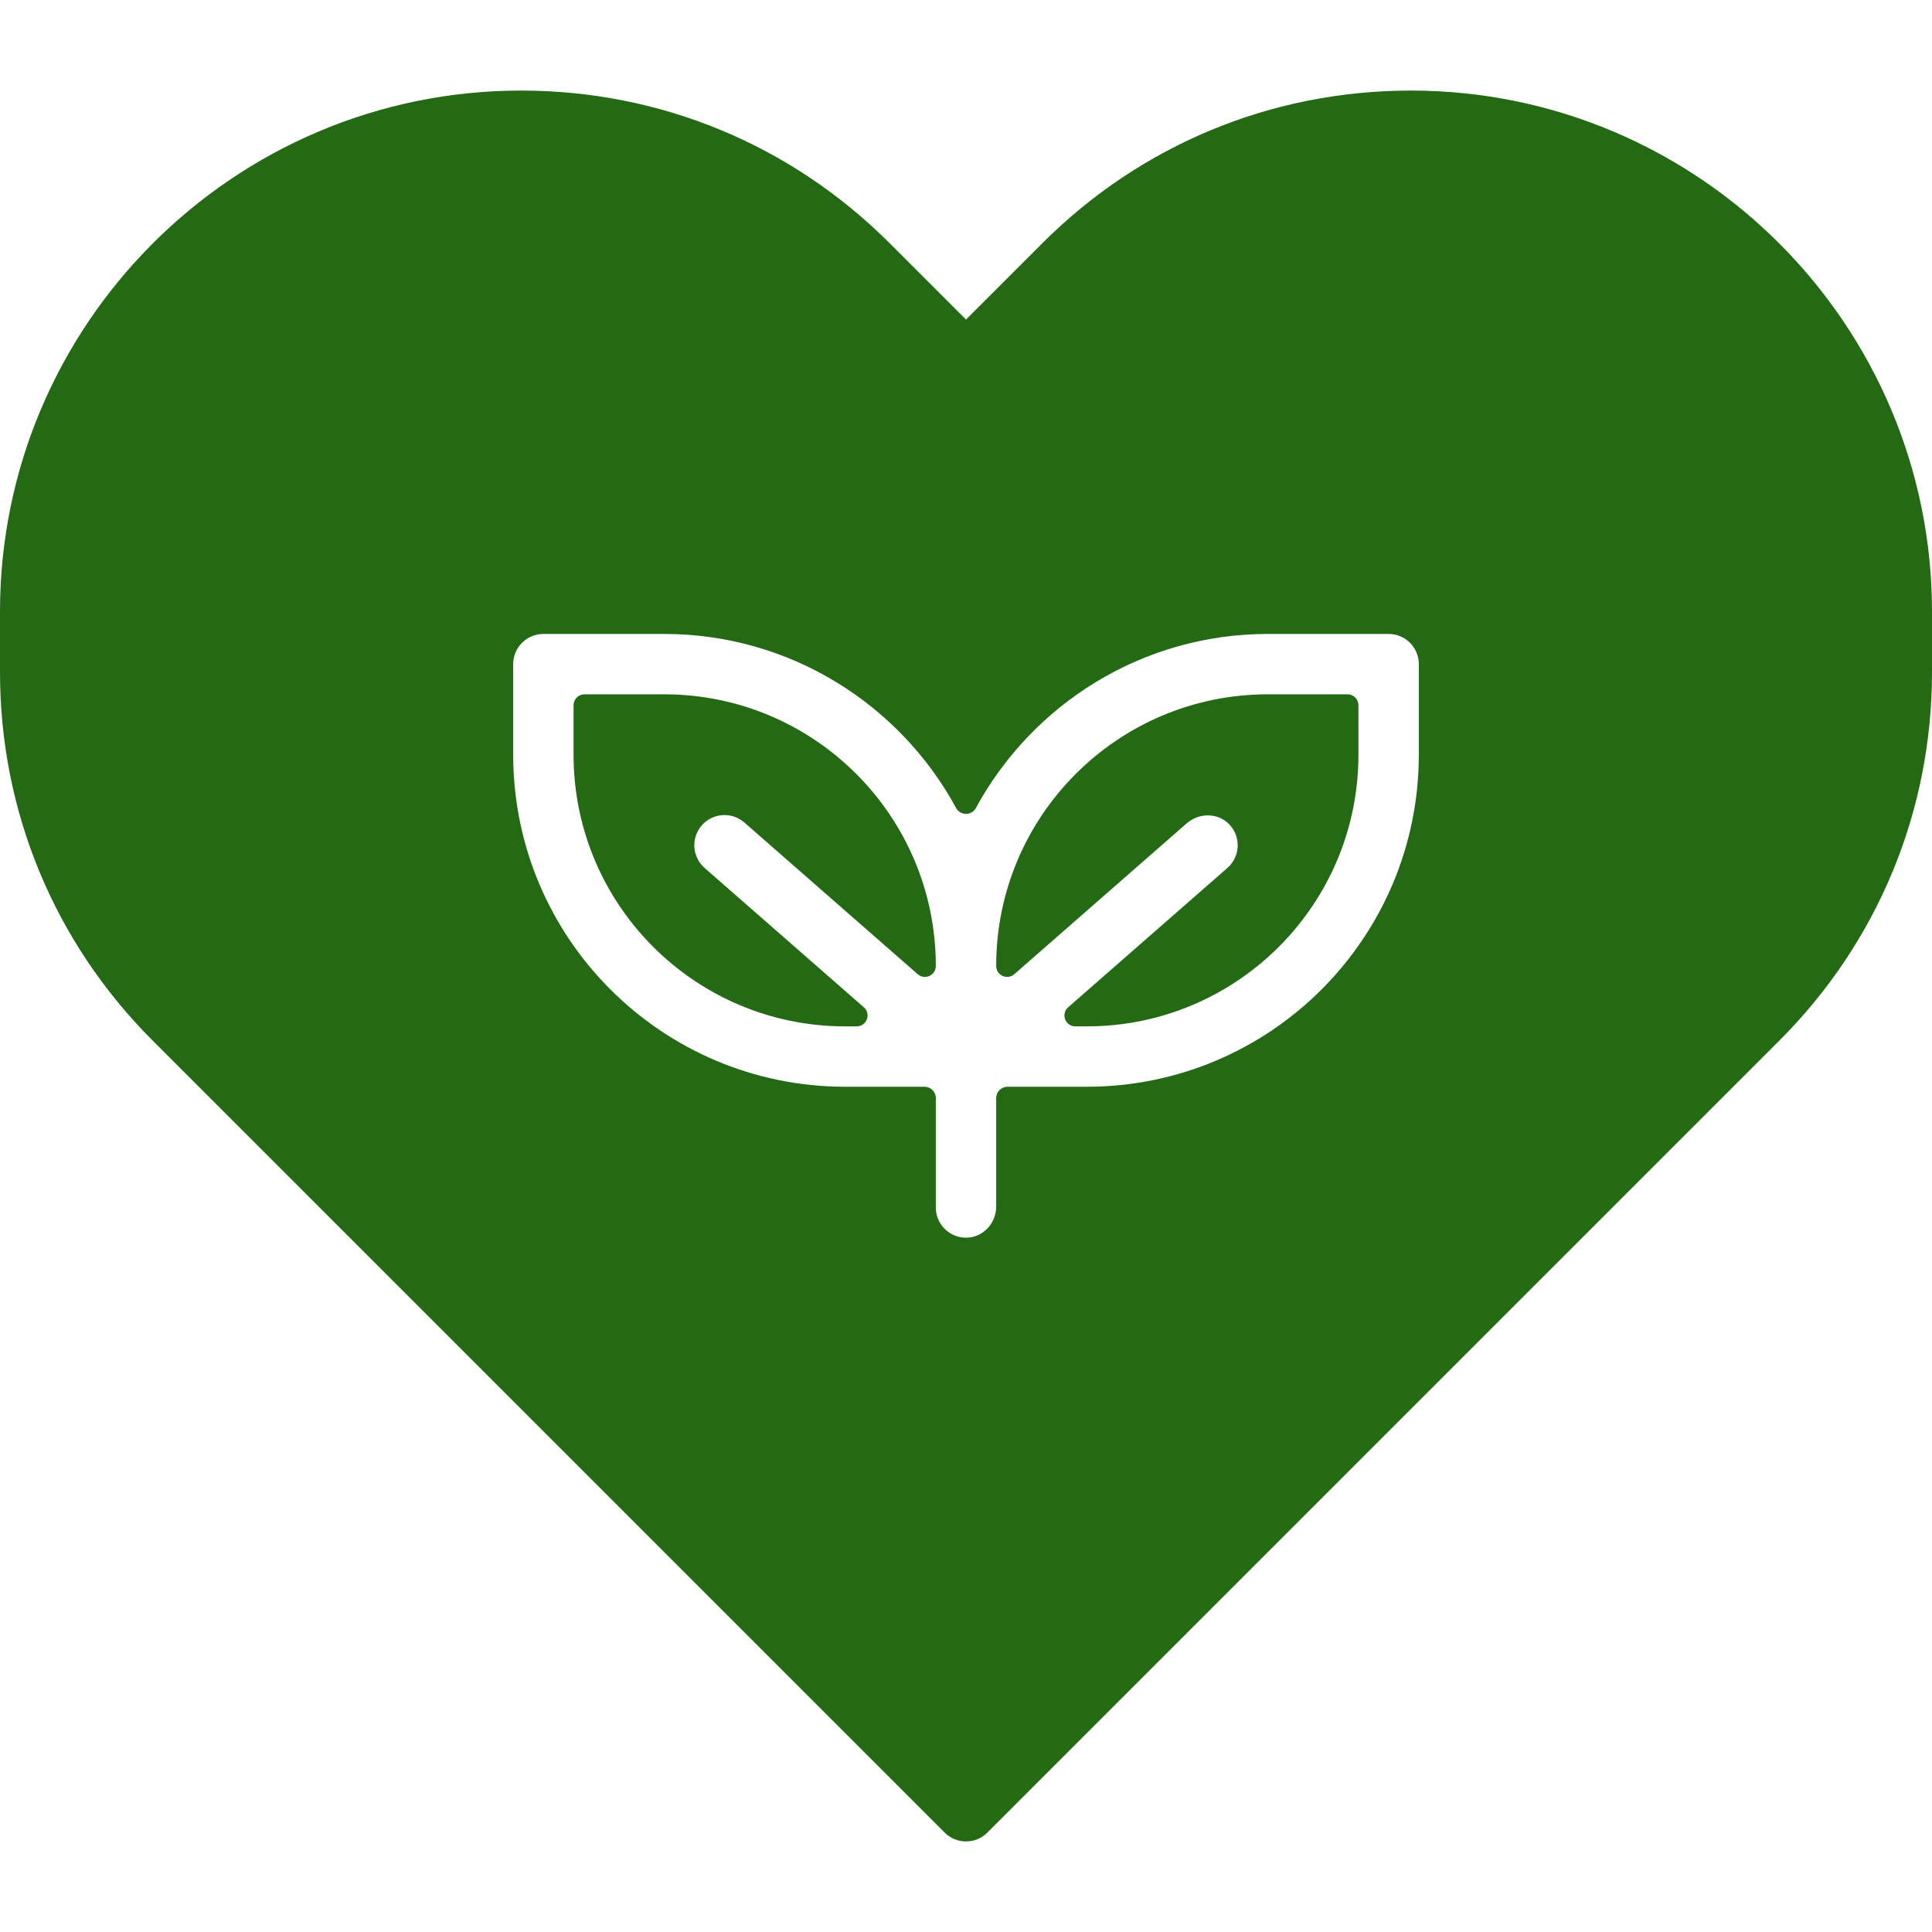 <svg id="Layer_1" enable-background="new 0 0 512 512" height="512" viewBox="0 0 512 512" width="512" xmlns="http://www.w3.org/2000/svg" fill='#246914'><g><path d="m264 256v.001c0 2.483 2.924 3.81 4.793 2.175l45.687-39.976c3.297-2.885 8.394-2.86 11.376.349 3.086 3.32 2.799 8.508-.588 11.471l-42.188 36.915c-2.008 1.757-.765 5.065 1.903 5.065h3.017c39.764 0 72-32.235 72-72v-13.11c0-1.596-1.294-2.89-2.89-2.89h-21.11c-39.764 0-72 32.236-72 72z"/><path d="m176 184h-21.11c-1.596 0-2.89 1.294-2.89 2.89v13.11c0 39.765 32.236 72 72 72h3.017c2.669 0 3.911-3.308 1.903-5.065l-42.188-36.915c-3.325-2.909-3.662-7.963-.752-11.289 2.909-3.325 7.963-3.663 11.289-.752l45.939 40.197c1.869 1.635 4.793.308 4.793-2.175v-.001c-.001-39.764-32.237-72-72.001-72z"/><path d="m373.892 24c-36.89 0-71.571 14.366-97.656 40.451l-20.236 20.236-20.236-20.236c-26.085-26.085-60.766-40.451-97.657-40.451-76.152 0-138.107 61.955-138.107 138.107v16c0 36.89 14.366 71.571 40.451 97.656l209.893 209.893c3.125 3.125 8.189 3.124 11.313 0l209.893-209.893c26.084-26.084 40.45-60.765 40.45-97.655v-16c0-76.153-61.955-138.108-138.108-138.108zm2.108 176c0 48.601-39.399 88-88 88h-21c-1.657 0-3 1.343-3 3v28.726c0 4.261-3.216 7.982-7.468 8.257-4.659.301-8.532-3.388-8.532-7.983v-29c0-1.657-1.343-3-3-3h-21c-48.601 0-88-39.399-88-88v-24c0-4.418 3.582-8 8-8h32c33.373 0 62.463 18.676 77.377 46.123 1.13 2.08 4.116 2.08 5.246 0 14.914-27.447 44.004-46.123 77.377-46.123h32c4.418 0 8 3.582 8 8z"/></g></svg>
